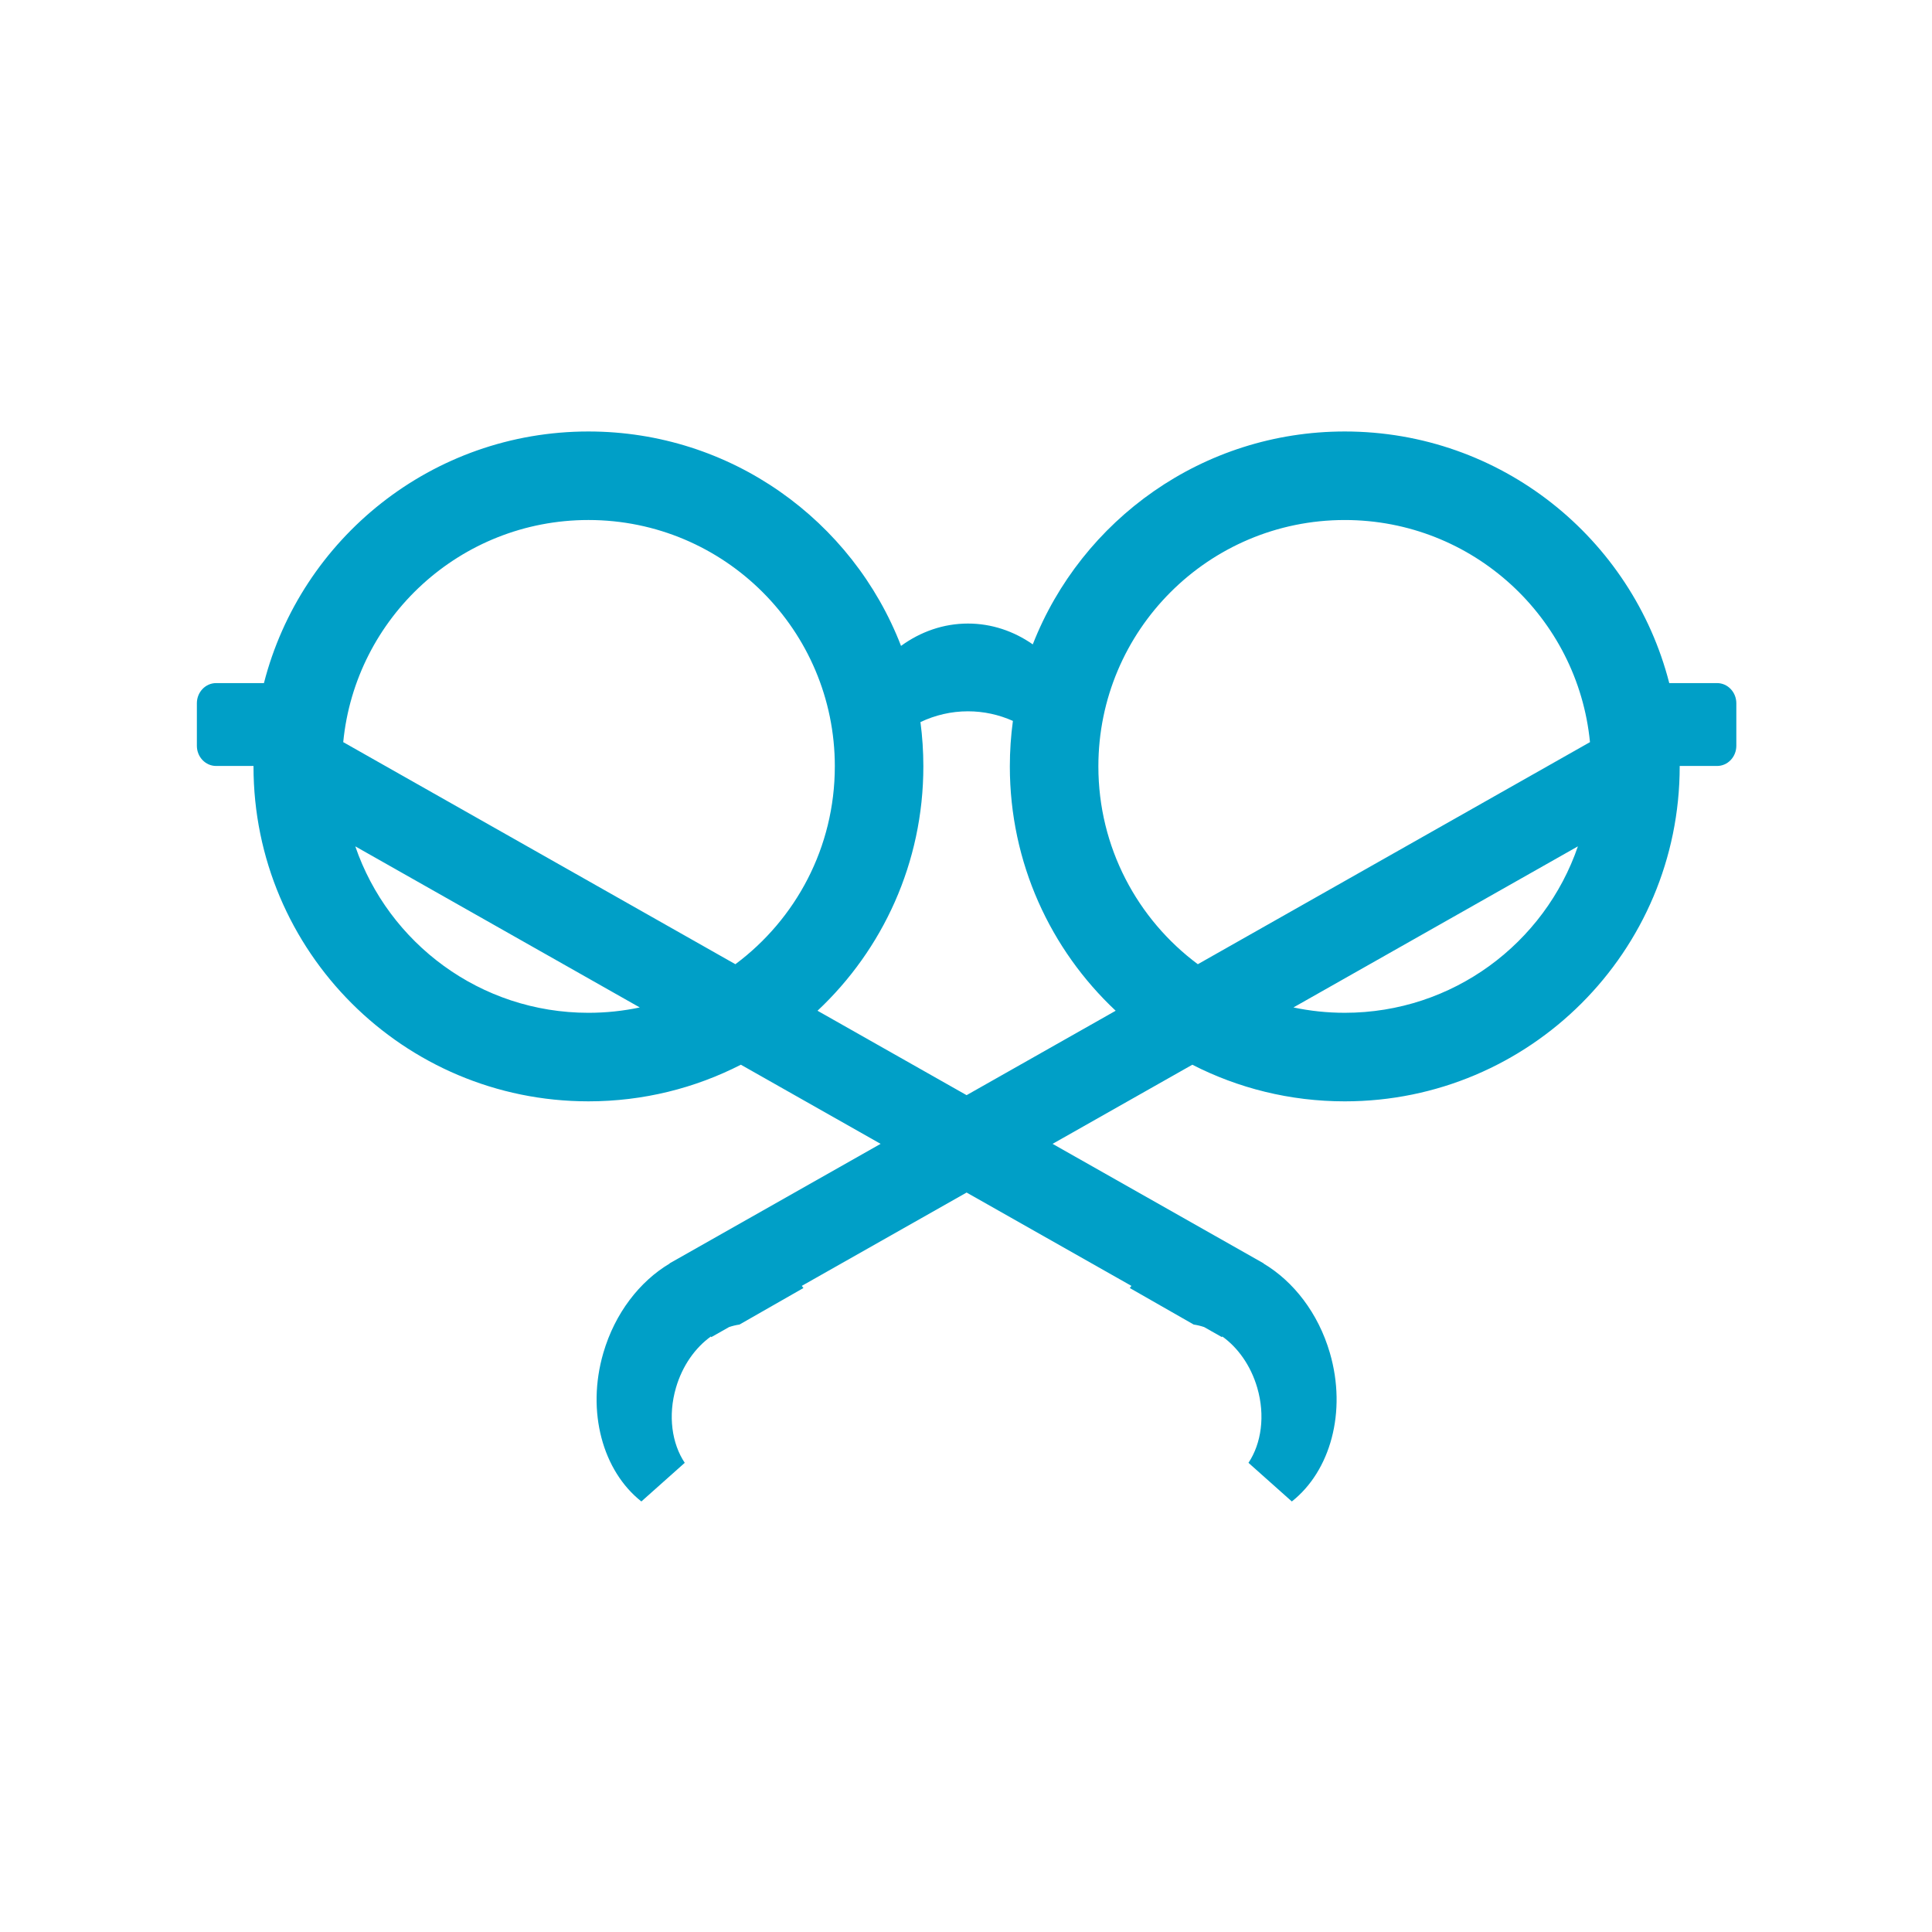 <svg id="eqNJPs25x7O1" xmlns="http://www.w3.org/2000/svg" xmlns:xlink="http://www.w3.org/1999/xlink" viewBox="0 0 64 64" shape-rendering="geometricPrecision" text-rendering="geometricPrecision" project-id="8ca3602b51d74f35817c9b041cc6ab15" export-id="428fa9d3b64c43bfa7024f2c9c06b3ff" cached="false"><path d="M21.822,57.522h-3.833c-1.091,0-1.975-.927-1.975-2.07v-4.359c0-1.143.884-2.07,1.975-2.07h4.904C26.692,34.186,40.151,23.218,56.172,23.218c14.614,0,27.096,9.126,32.059,21.99c1.997-1.454,4.348-2.292,6.866-2.292c2.426,0,4.698.779,6.646,2.136c5.003-12.782,17.444-21.834,31.998-21.834c16.021,0,29.48,10.968,33.278,25.805h4.904c1.091,0,1.975.927,1.975,2.07v4.359c0,1.143-.884,2.07-1.975,2.07h-3.833c0.0.015 0.0.031 0.0.046v0c-0,18.971-15.379,34.35-34.35,34.35-5.631,0-10.945-1.355-15.634-3.756L103.775,96.277l21.648,12.259-.009.017c3.063,1.828,5.604,5.069,6.797,9.158c1.767,6.056.043,12.134-3.899,15.242l-4.448-3.963c1.32-1.975,1.736-4.835.9-7.703-.662-2.27-1.984-4.113-3.585-5.256l-.038.068-1.822-1.032c-.352-.119-.71-.205-1.07-.258l-6.557-3.746c.055-.074.111-.148.168-.22l-16.903-9.572-16.903,9.572c.057.073.113.146.168.22l-6.557,3.746c-.36.052-.718.139-1.07.258l-1.822,1.032-.038-.068c-1.601,1.144-2.923,2.987-3.585,5.256-.837,2.868-.42,5.728.9,7.703l-4.448,3.963c-3.942-3.108-5.666-9.186-3.899-15.242c1.194-4.089,3.735-7.331,6.797-9.158l-.009-.017L86.138,96.277L71.806,88.161c-4.69,2.401-10.004,3.756-15.634,3.756-18.971,0-34.35-15.379-34.35-34.35v-0c0-.015 0-.031 0-.046h0Zm68.699.046c0,9.883-4.174,18.791-10.854,25.058L94.956,91.284l15.289-8.658c-6.681-6.267-10.854-15.175-10.854-25.058c0-1.583.107-3.141.314-4.667-1.434-.637-2.987-.985-4.609-.985-1.722,0-3.367.392-4.873,1.106.197,1.487.298,3.005.298,4.546h0ZM56.172,82.837c1.805,0,3.566-.189,5.264-.549L32.262,65.767c3.405,9.931,12.824,17.07,23.909,17.07v0Zm25.27-25.27c0-13.956-11.314-25.27-25.27-25.27-13.116,0-23.898,9.993-25.148,22.78L71.242,77.854C77.432,73.248,81.441,65.876,81.441,57.568Zm52.299,25.269c11.086,0,20.504-7.139,23.909-17.07l-29.173,16.521c1.698.36,3.459.549,5.264.549v-0Zm-15.07-4.983L158.889,55.078c-1.25-12.787-12.032-22.78-25.148-22.78-13.956,0-25.27,11.314-25.27,25.27c0,8.308,4.01,15.68,10.2,20.286Z" transform="matrix(.323 0 0 0.323 1.349 6.794)" fill="#009fc7" stroke-width="0"/></svg>
